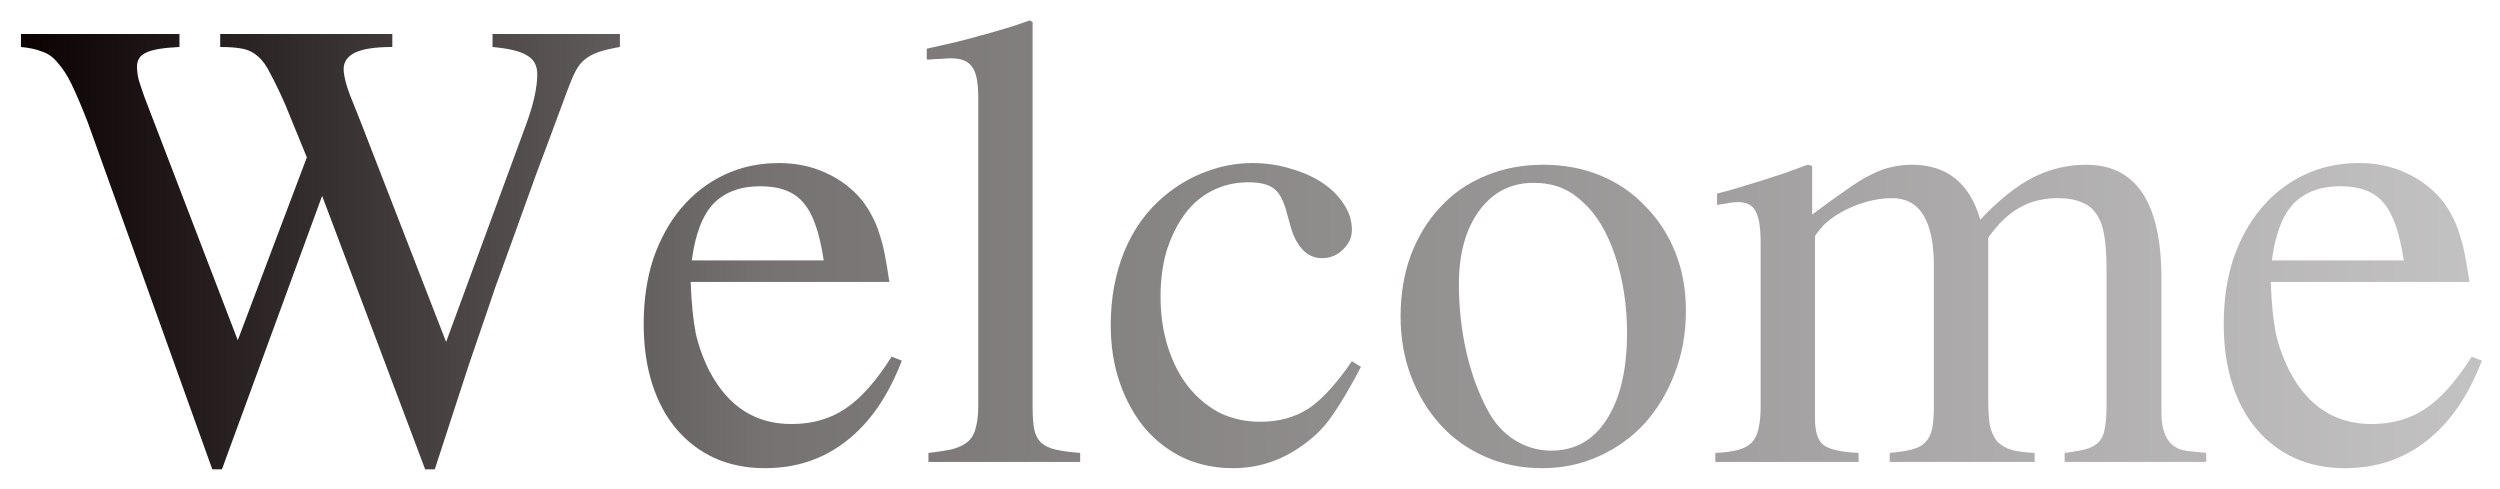 <svg width="552" height="108" viewBox="0 0 552 108" fill="none" xmlns="http://www.w3.org/2000/svg">
<g filter="url(#filter0_d_14_3)">
<path d="M136.875 6.375C134.958 6.708 133.375 7.083 132.125 7.5C130.958 7.917 129.958 8.458 129.125 9.125C128.292 9.792 127.583 10.708 127 11.875C126.417 13.042 125.792 14.542 125.125 16.375C122.542 23.375 120.292 29.417 118.375 34.5C116.542 39.583 114.875 44.208 113.375 48.375C111.875 52.458 110.5 56.25 109.25 59.75C108.083 63.25 106.833 66.917 105.5 70.75C104.167 74.583 102.75 78.833 101.25 83.5C99.75 88.083 98 93.458 96 99.625H93.875L71.125 39.25L49 99.625H46.875L19.375 23C18.042 19.583 16.875 16.833 15.875 14.75C14.875 12.667 13.833 11.042 12.75 9.875C11.75 8.625 10.583 7.792 9.25 7.375C8 6.875 6.458 6.542 4.625 6.375V3.5H39.625V6.375C36.042 6.542 33.583 6.958 32.25 7.625C30.917 8.208 30.25 9.25 30.25 10.75C30.25 11.583 30.375 12.542 30.625 13.625C30.958 14.708 31.375 15.958 31.875 17.375L52.5 71.125L67.75 30.75L63 19.125C61.75 16.292 60.667 14.042 59.75 12.375C58.917 10.625 58 9.333 57 8.5C56 7.583 54.833 7 53.5 6.75C52.25 6.5 50.625 6.375 48.625 6.375V3.5H86.625V6.375C82.875 6.375 80.125 6.792 78.375 7.625C76.708 8.458 75.875 9.667 75.875 11.25C75.875 12 76.042 13 76.375 14.25C76.708 15.5 77.208 16.917 77.875 18.5L79.625 22.875L98.5 71.5L116.25 23.25C117.833 18.917 118.625 15.292 118.625 12.375C118.625 10.458 117.875 9.083 116.375 8.25C114.958 7.333 112.417 6.708 108.75 6.375V3.5H136.875V6.375ZM199.125 75.625C196.125 83.458 192.042 89.375 186.875 93.375C181.792 97.375 175.792 99.375 168.875 99.375C164.792 99.375 161.083 98.625 157.75 97.125C154.5 95.625 151.708 93.5 149.375 90.75C147.042 88 145.25 84.667 144 80.75C142.75 76.833 142.125 72.417 142.125 67.5C142.125 62.25 142.833 57.458 144.25 53.125C145.75 48.792 147.792 45.083 150.375 42C153.042 38.833 156.208 36.375 159.875 34.625C163.542 32.875 167.583 32 172 32C175.75 32 179.167 32.708 182.25 34.125C185.417 35.542 188.083 37.542 190.25 40.125C191.167 41.292 191.917 42.458 192.5 43.625C193.167 44.792 193.708 46.083 194.125 47.5C194.625 48.917 195.042 50.5 195.375 52.25C195.708 54 196.042 56 196.375 58.25H152.5C152.667 62.833 153.042 66.625 153.625 69.625C154.292 72.542 155.333 75.375 156.75 78.125C160.833 85.792 166.833 89.625 174.75 89.625C179.333 89.625 183.292 88.5 186.625 86.25C190.042 84 193.458 80.167 196.875 74.75L199.125 75.625ZM181.875 53.5C180.958 47.333 179.458 43.083 177.375 40.75C175.375 38.333 172.208 37.125 167.875 37.125C163.458 37.125 160 38.417 157.5 41C155.083 43.583 153.5 47.75 152.75 53.5H181.875ZM204.625 6.75C207.125 6.167 209.333 5.667 211.25 5.25C213.25 4.75 215.125 4.25 216.875 3.75C218.708 3.25 220.458 2.75 222.125 2.25C223.792 1.75 225.542 1.167 227.375 0.5L228 0.875V86C228 88 228.125 89.625 228.375 90.875C228.625 92.042 229.125 93 229.875 93.75C230.625 94.417 231.667 94.917 233 95.25C234.417 95.583 236.25 95.833 238.5 96V98H205V96C207.25 95.75 209.083 95.458 210.5 95.125C211.917 94.708 213.042 94.125 213.875 93.375C214.708 92.542 215.25 91.5 215.5 90.25C215.833 89 216 87.417 216 85.5V17.5C216 14.167 215.542 11.917 214.625 10.75C213.792 9.5 212.25 8.875 210 8.875C209.333 8.875 208.583 8.917 207.75 9C207 9 206.25 9.042 205.5 9.125H204.625V6.75ZM300.5 77C299.333 79.25 298.25 81.208 297.25 82.875C296.333 84.458 295.417 85.917 294.5 87.25C293.667 88.5 292.792 89.625 291.875 90.625C290.958 91.625 289.958 92.542 288.875 93.375C283.875 97.375 278.333 99.375 272.25 99.375C268.333 99.375 264.708 98.625 261.375 97.125C258.042 95.542 255.167 93.333 252.75 90.5C250.417 87.667 248.583 84.333 247.25 80.5C245.917 76.667 245.25 72.417 245.25 67.75C245.25 61.833 246.25 56.417 248.25 51.5C250.333 46.5 253.292 42.417 257.125 39.25C260.042 36.833 263.125 35.042 266.375 33.875C269.708 32.625 273.083 32 276.5 32C279.5 32 282.333 32.417 285 33.25C287.667 34 290 35.042 292 36.375C294 37.708 295.583 39.292 296.75 41.125C297.917 42.875 298.5 44.75 298.5 46.75C298.5 48.417 297.833 49.875 296.5 51.125C295.25 52.375 293.708 53 291.875 53C290.208 53 288.792 52.375 287.625 51.125C286.458 49.875 285.583 48.208 285 46.125L284.125 43C283.458 40.333 282.5 38.542 281.25 37.625C280.083 36.708 278.208 36.25 275.625 36.25C272.708 36.25 270.042 36.875 267.625 38.125C265.292 39.292 263.292 41 261.625 43.25C259.958 45.5 258.625 48.167 257.625 51.25C256.708 54.333 256.25 57.75 256.25 61.5C256.25 65.5 256.792 69.208 257.875 72.625C258.958 76.042 260.458 78.958 262.375 81.375C264.292 83.792 266.583 85.708 269.25 87.125C272 88.458 275 89.125 278.25 89.125C282.333 89.125 285.875 88.167 288.875 86.25C291.875 84.25 295.083 80.75 298.5 75.75L300.5 77ZM340.75 32.375C345.333 32.375 349.542 33.167 353.375 34.75C357.208 36.333 360.5 38.583 363.25 41.5C366.083 44.333 368.292 47.708 369.875 51.625C371.458 55.542 372.25 59.875 372.25 64.625C372.25 69.625 371.417 74.25 369.75 78.5C368.167 82.667 365.958 86.333 363.125 89.5C360.292 92.583 356.917 95 353 96.75C349.167 98.5 345 99.375 340.5 99.375C336 99.375 331.833 98.542 328 96.875C324.167 95.208 320.875 92.875 318.125 89.875C315.375 86.875 313.208 83.333 311.625 79.25C310.042 75.167 309.25 70.708 309.25 65.875C309.25 60.958 310 56.458 311.5 52.375C313.083 48.208 315.25 44.667 318 41.75C320.75 38.75 324.042 36.458 327.875 34.875C331.792 33.208 336.083 32.375 340.75 32.375ZM338.625 36.375C333.625 36.375 329.625 38.417 326.625 42.5C323.625 46.583 322.125 52 322.125 58.75C322.125 63.833 322.667 68.792 323.75 73.625C324.833 78.375 326.375 82.625 328.375 86.375C329.875 89.292 331.875 91.542 334.375 93.125C336.875 94.708 339.583 95.5 342.5 95.5C347.75 95.5 351.833 93.208 354.75 88.625C357.75 83.958 359.25 77.583 359.25 69.5C359.25 63.417 358.375 57.75 356.625 52.5C354.875 47.25 352.5 43.292 349.5 40.625C347.917 39.125 346.25 38.042 344.5 37.375C342.75 36.708 340.792 36.375 338.625 36.375ZM379.125 38.75C381.125 38.25 382.917 37.75 384.5 37.25C386.167 36.75 387.792 36.25 389.375 35.75C390.958 35.25 392.5 34.75 394 34.25C395.583 33.667 397.292 33.042 399.125 32.375L400.125 32.625V43.375C403.125 41.125 405.667 39.292 407.75 37.875C409.833 36.375 411.667 35.25 413.25 34.5C414.917 33.667 416.417 33.125 417.75 32.875C419.083 32.542 420.542 32.375 422.125 32.375C429.875 32.375 434.917 36.417 437.25 44.5C441.25 40.25 445.083 37.167 448.75 35.25C452.5 33.333 456.458 32.375 460.625 32.375C471.708 32.375 477.25 40.792 477.25 57.625V87.125C477.25 92.542 479.333 95.375 483.5 95.625L487.125 96V98H455.875V96C457.958 95.75 459.583 95.458 460.75 95.125C462 94.708 462.917 94.167 463.5 93.5C464.167 92.75 464.583 91.75 464.75 90.5C465 89.25 465.125 87.583 465.125 85.5V55.5C465.125 52.5 464.958 50 464.625 48C464.292 46 463.708 44.417 462.875 43.25C462.042 42 460.917 41.125 459.5 40.625C458.167 40.042 456.5 39.75 454.5 39.75C451.167 39.75 448.292 40.458 445.875 41.875C443.458 43.208 441.167 45.417 439 48.5V84.5C439 86.667 439.125 88.5 439.375 90C439.708 91.417 440.25 92.583 441 93.5C441.833 94.333 442.917 94.958 444.25 95.375C445.583 95.708 447.25 95.917 449.25 96V98H417.25V96C419.25 95.833 420.875 95.583 422.125 95.25C423.458 94.917 424.458 94.375 425.125 93.625C425.875 92.875 426.375 91.875 426.625 90.625C426.875 89.375 427 87.75 427 85.75V54.75C427 44.75 423.917 39.75 417.75 39.75C415.083 39.75 412.292 40.333 409.375 41.5C406.542 42.667 404.292 44.083 402.625 45.75C401.375 47.167 400.75 48 400.75 48.25V88.5C400.75 91.333 401.375 93.25 402.625 94.25C403.958 95.25 406.542 95.833 410.375 96V98H378.75V96C380.75 95.917 382.375 95.708 383.625 95.375C384.958 95.042 386 94.5 386.75 93.75C387.5 93 388 92 388.25 90.75C388.583 89.417 388.75 87.792 388.75 85.875V49.75C388.75 46.25 388.375 43.875 387.625 42.625C386.958 41.292 385.667 40.625 383.75 40.625C382.917 40.625 382.167 40.708 381.5 40.875C380.917 40.958 380.125 41.083 379.125 41.25V38.75ZM548 75.625C545 83.458 540.917 89.375 535.75 93.375C530.667 97.375 524.667 99.375 517.75 99.375C513.667 99.375 509.958 98.625 506.625 97.125C503.375 95.625 500.583 93.5 498.25 90.75C495.917 88 494.125 84.667 492.875 80.75C491.625 76.833 491 72.417 491 67.5C491 62.25 491.708 57.458 493.125 53.125C494.625 48.792 496.667 45.083 499.25 42C501.917 38.833 505.083 36.375 508.75 34.625C512.417 32.875 516.458 32 520.875 32C524.625 32 528.042 32.708 531.125 34.125C534.292 35.542 536.958 37.542 539.125 40.125C540.042 41.292 540.792 42.458 541.375 43.625C542.042 44.792 542.583 46.083 543 47.5C543.5 48.917 543.917 50.5 544.25 52.25C544.583 54 544.917 56 545.25 58.25H501.375C501.542 62.833 501.917 66.625 502.5 69.625C503.167 72.542 504.208 75.375 505.625 78.125C509.708 85.792 515.708 89.625 523.625 89.625C528.208 89.625 532.167 88.5 535.5 86.25C538.917 84 542.333 80.167 545.75 74.75L548 75.625ZM530.75 53.5C529.833 47.333 528.333 43.083 526.25 40.75C524.25 38.333 521.083 37.125 516.75 37.125C512.333 37.125 508.875 38.417 506.375 41C503.958 43.583 502.375 47.75 501.625 53.5H530.75Z" fill="url(#paint0_linear_14_3)"/>
</g>
<defs>
<filter id="filter0_d_14_3" x="0.625" y="0.5" width="551.375" height="107.125" filterUnits="userSpaceOnUse" color-interpolation-filters="sRGB">
<feFlood flood-opacity="0" result="BackgroundImageFix"/>
<feColorMatrix in="SourceAlpha" type="matrix" values="0 0 0 0 0 0 0 0 0 0 0 0 0 0 0 0 0 0 127 0" result="hardAlpha"/>
<feOffset dy="4"/>
<feGaussianBlur stdDeviation="2"/>
<feComposite in2="hardAlpha" operator="out"/>
<feColorMatrix type="matrix" values="0 0 0 0 0 0 0 0 0 0 0 0 0 0 0 0 0 0 0.25 0"/>
<feBlend mode="normal" in2="BackgroundImageFix" result="effect1_dropShadow_14_3"/>
<feBlend mode="normal" in="SourceGraphic" in2="effect1_dropShadow_14_3" result="shape"/>
</filter>
<linearGradient id="paint0_linear_14_3" x1="4" y1="47" x2="751" y2="47" gradientUnits="userSpaceOnUse">
<stop stop-color="#0A0101"/>
<stop offset="0.22" stop-color="#767272"/>
<stop offset="0.935" stop-color="#E3E3E3"/>
</linearGradient>
</defs>
</svg>
